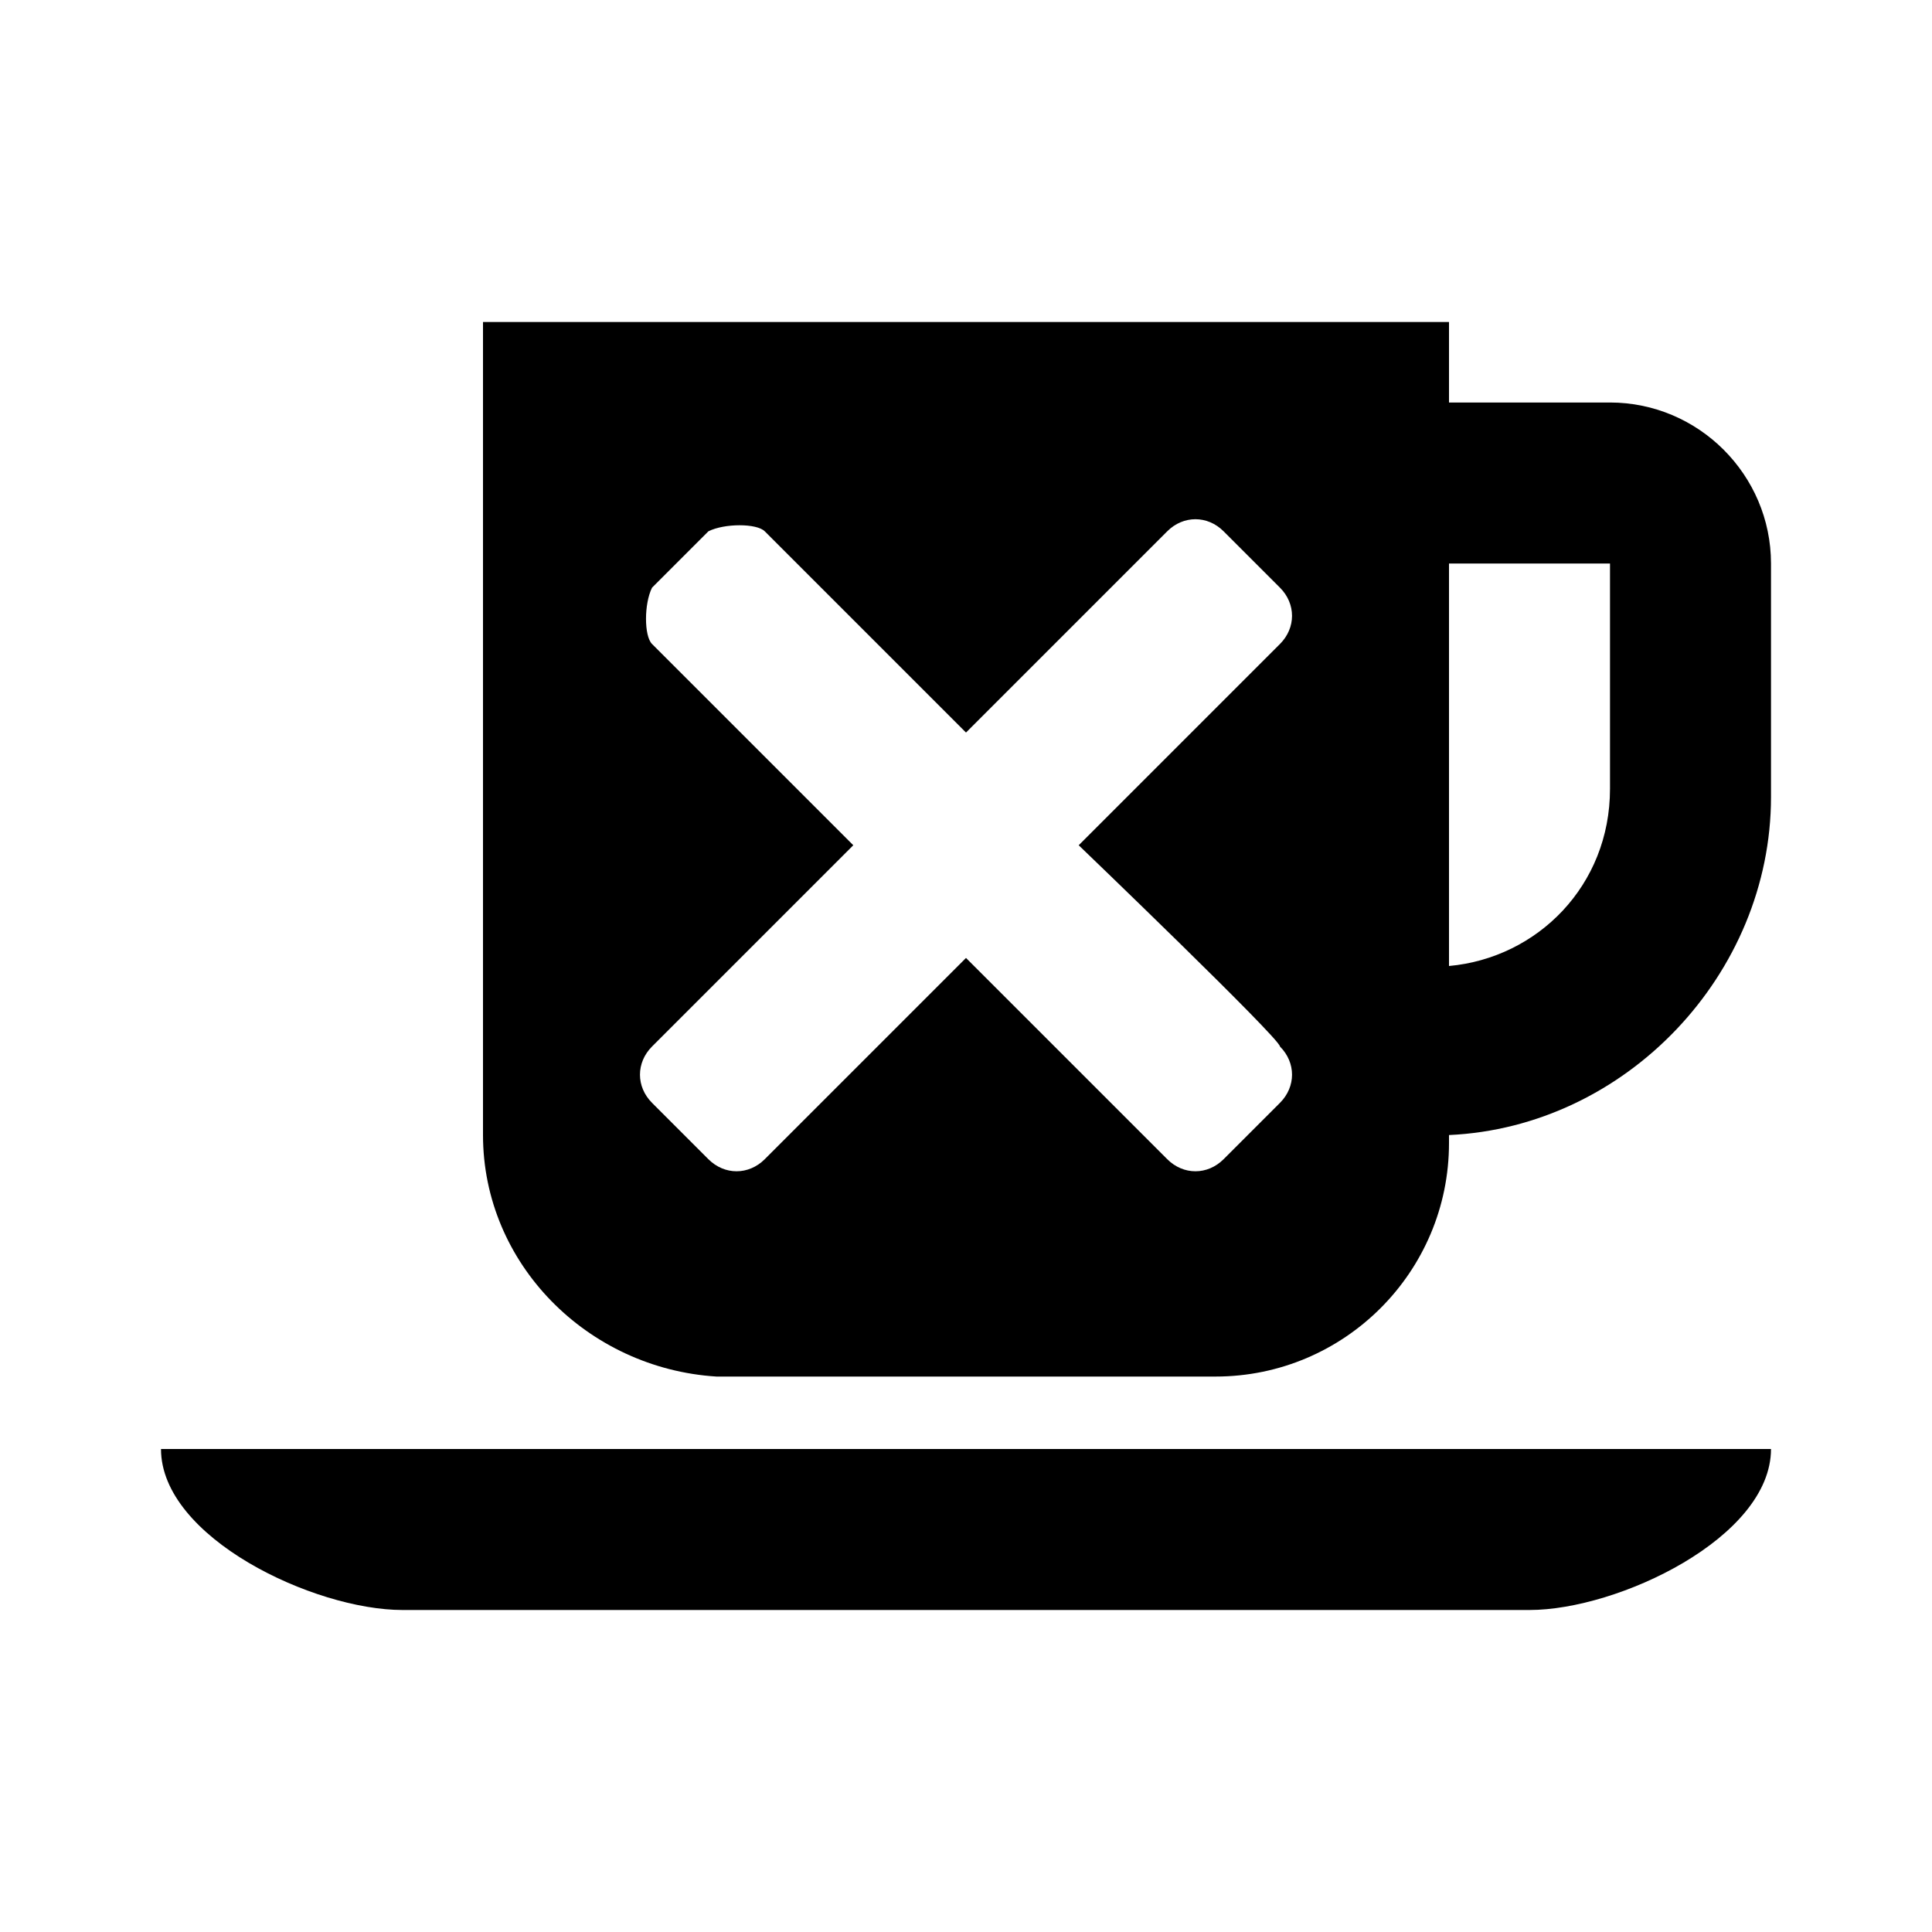 <svg xmlns="http://www.w3.org/2000/svg" viewBox="0 0 24 24"><path d="M2 18h20c0 1.1-1.9 2-3 2H5c-1.1 0-3-.9-3-2zM22 7v2.9c0 2.2-1.8 4.1-4 4.2v.1c0 1.6-1.3 2.9-2.9 2.9H8.9C7.3 17 6 15.7 6 14.1V4h12v1h2c1.1 0 2 .9 2 2zm-8.6 3.5L15.9 8c.2-.2.2-.5 0-.7l-.7-.7c-.2-.2-.5-.2-.7 0L12 9.1 9.5 6.6c-.1-.1-.5-.1-.7 0l-.7.7c-.1.2-.1.6 0 .7l2.5 2.5L8.1 13c-.2.2-.2.5 0 .7l.7.7c.2.2.5.2.7 0l2.5-2.5 2.5 2.5c.2.2.5.2.7 0l.7-.7c.2-.2.2-.5 0-.7 0-.1-2.5-2.5-2.5-2.5zM20 7h-2v5c1.1-.1 2-1 2-2.2V7z"/></svg>
